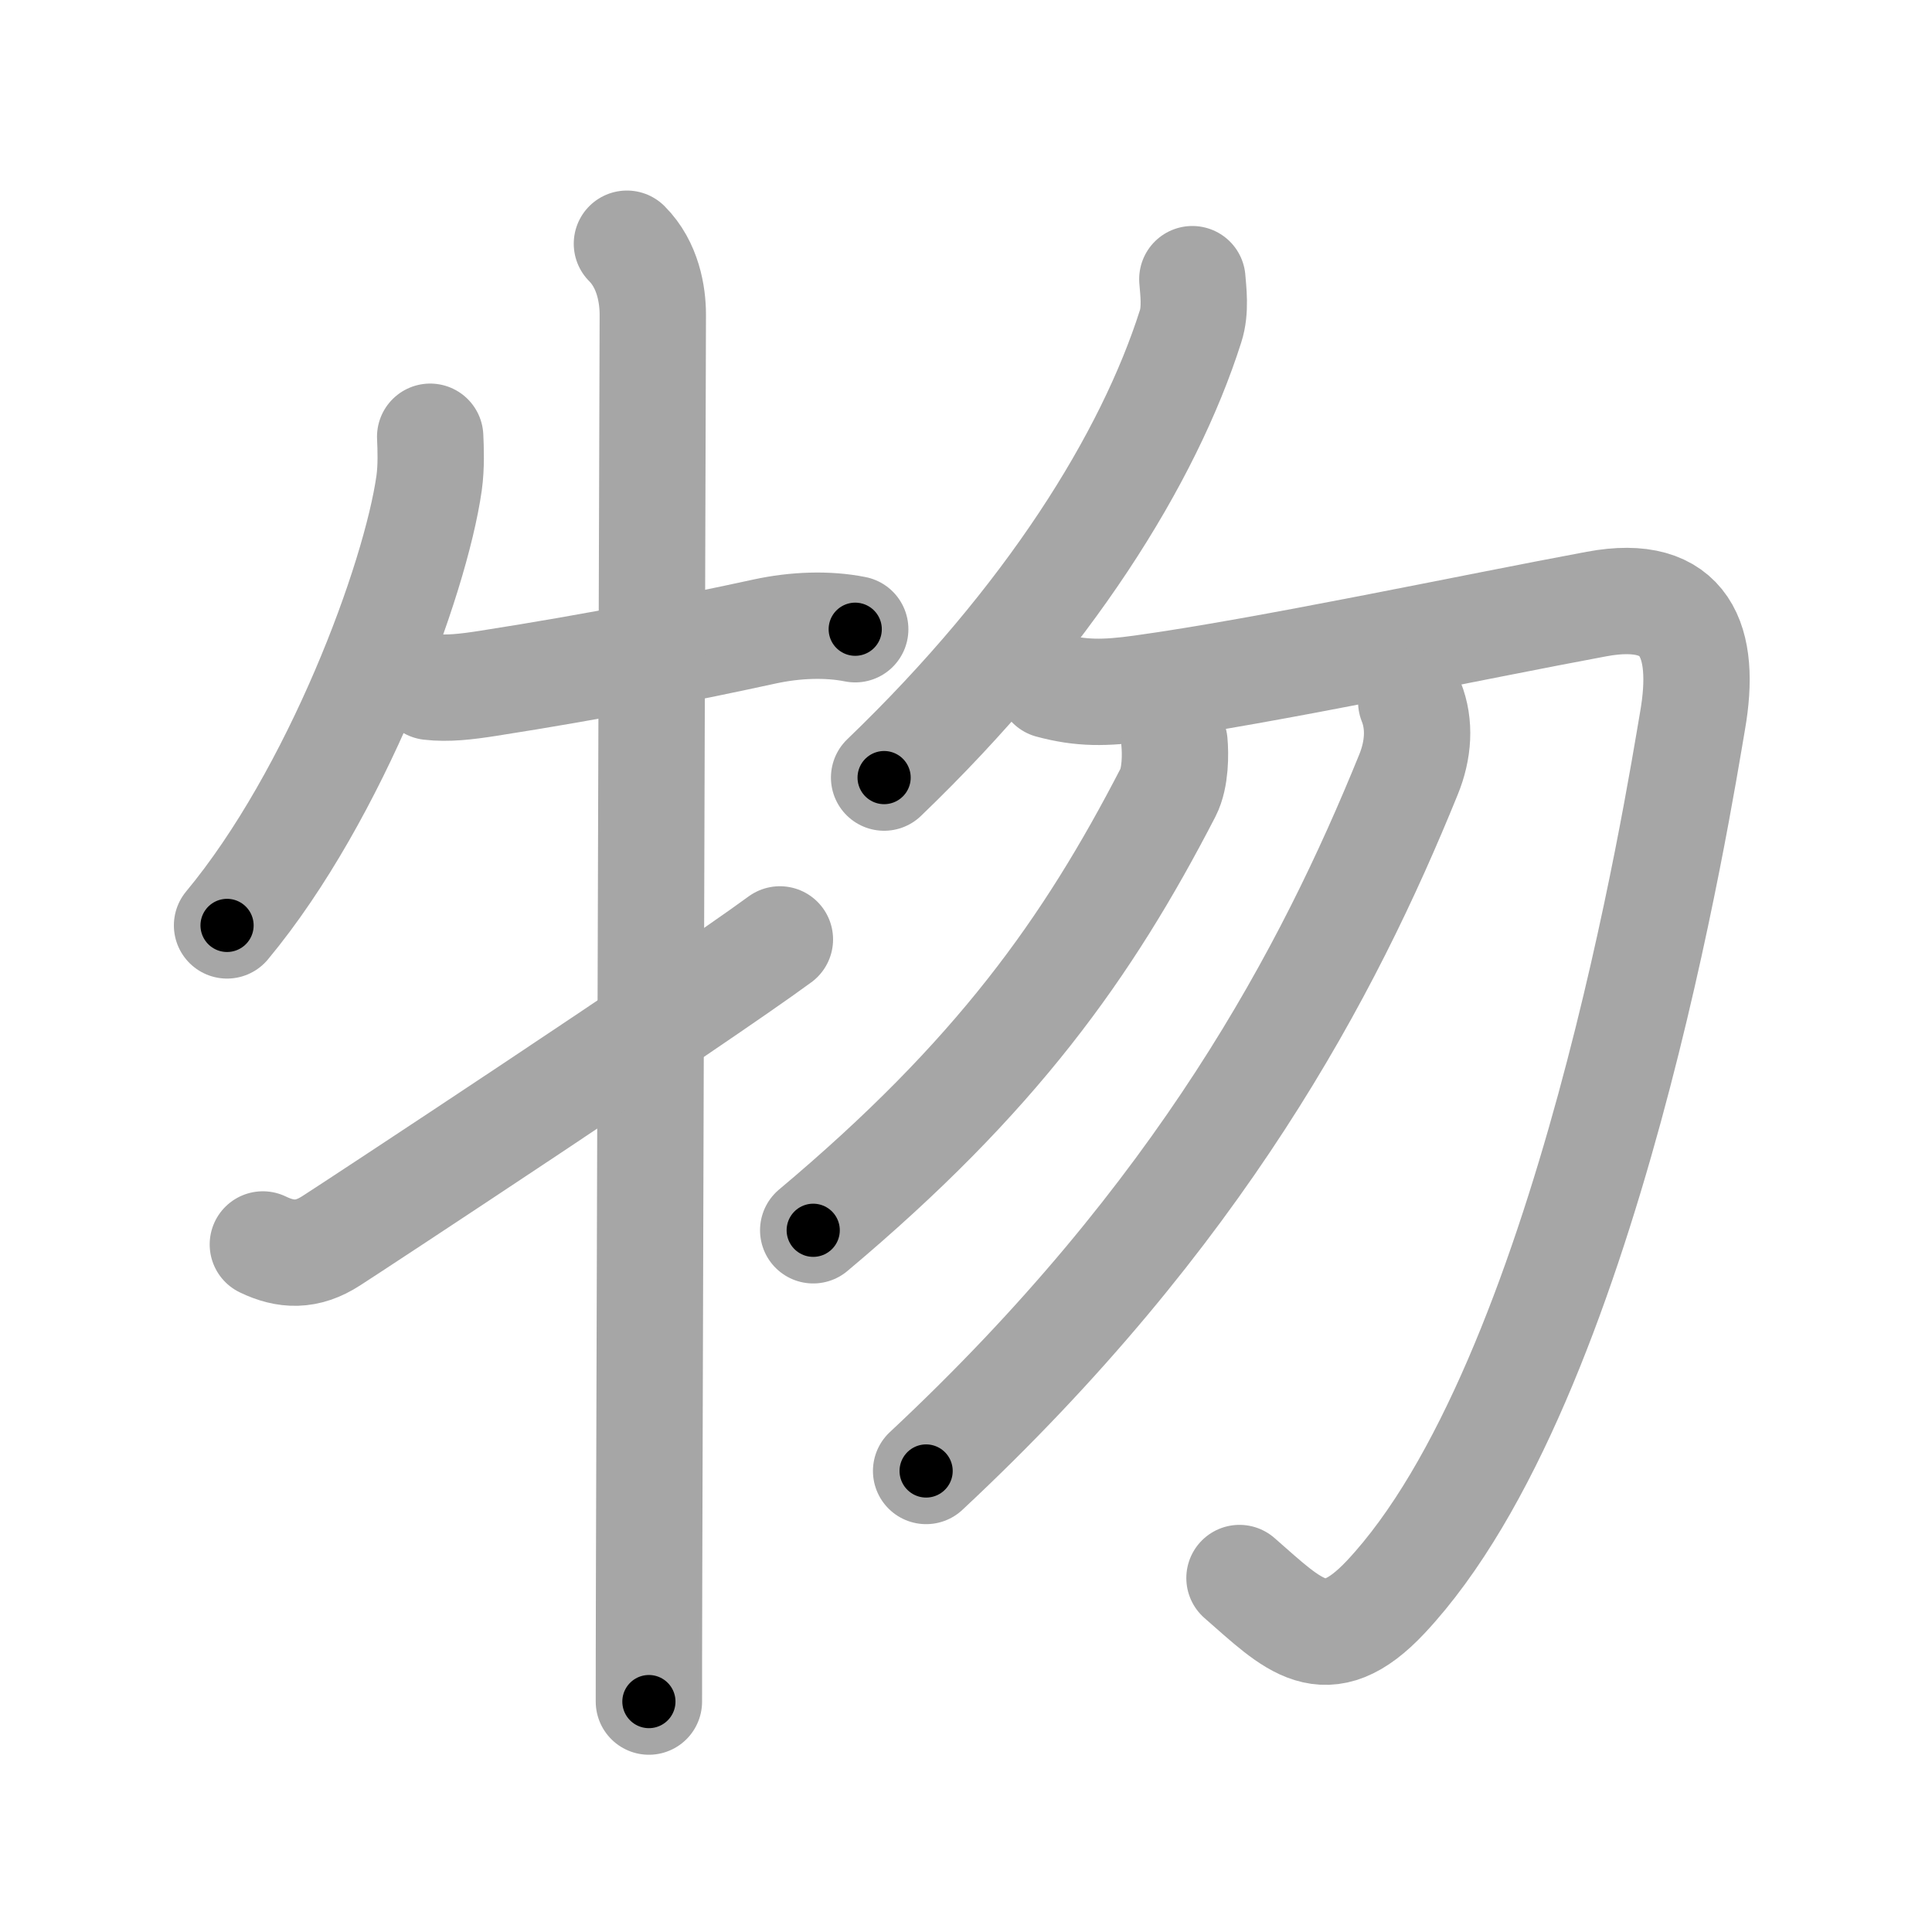 <svg xmlns="http://www.w3.org/2000/svg" viewBox="0 0 109 109" id="7269"><g fill="none" stroke="#a6a6a6" stroke-width="6" stroke-linecap="round" stroke-linejoin="round"><g><g><path d="M24.27,24.64c0.03,0.65,0.07,1.68-0.06,2.61c-0.78,5.5-5.26,17.57-11.4,24.96" /><path d="M24.25,38.75c1,0.12,2.08-0.01,3.24-0.19c6.4-1,11.5-2.03,15.64-2.93c1.75-0.38,3.57-0.44,5.12-0.13" /><path d="M35.37,13.75c1.19,1.19,1.46,2.88,1.46,4c0,0.88-0.16,52.04-0.21,71.5c-0.01,3.29-0.01,5.67-0.01,6.75" /><path d="M14.83,70.21c1.28,0.62,2.49,0.68,3.86-0.21C19.84,69.27,39.15,56.56,44,53" /></g><g p4:phon="勿" xmlns:p4="http://kanjivg.tagaini.net"><g><path d="M67.27,15.75c0.05,0.66,0.2,1.74-0.1,2.66c-2.36,7.42-7.99,16.52-17.29,25.46" /><path d="M59.25,38.66c1.75,0.47,3.07,0.46,5.16,0.17c6.96-0.96,18.71-3.46,25.66-4.75c5.08-0.95,6.2,2.13,5.42,6.59c-0.77,4.47-5.95,37.3-17.3,49.42c-3.41,3.64-5.21,1.6-8.26-1.06" /></g><path d="M66.26,41.88c0.06,0.64,0.07,1.99-0.36,2.83c-4.54,8.79-9.7,16.04-20.02,24.7" /><path d="M79.62,39.6c0.51,1.27,0.41,2.72-0.16,4.11c-4.52,11.13-11.71,24.8-27.21,39.28" /></g></g></g><g fill="none" stroke="#000" stroke-width="3" stroke-linecap="round" stroke-linejoin="round"><path d="M24.27,24.64c0.03,0.65,0.07,1.68-0.06,2.61c-0.78,5.5-5.26,17.57-11.4,24.96" stroke-dasharray="30.308" stroke-dashoffset="30.308"><animate attributeName="stroke-dashoffset" values="30.308;30.308;0" dur="0.303s" fill="freeze" begin="0s;7269.click" /></path><path d="M24.25,38.75c1,0.12,2.08-0.01,3.24-0.19c6.4-1,11.5-2.03,15.64-2.93c1.75-0.38,3.57-0.44,5.12-0.13" stroke-dasharray="24.328" stroke-dashoffset="24.328"><animate attributeName="stroke-dashoffset" values="24.328" fill="freeze" begin="7269.click" /><animate attributeName="stroke-dashoffset" values="24.328;24.328;0" keyTimes="0;0.555;1" dur="0.546s" fill="freeze" begin="0s;7269.click" /></path><path d="M35.37,13.75c1.19,1.19,1.46,2.88,1.46,4c0,0.88-0.16,52.04-0.21,71.5c-0.01,3.29-0.01,5.67-0.01,6.75" stroke-dasharray="82.619" stroke-dashoffset="82.619"><animate attributeName="stroke-dashoffset" values="82.619" fill="freeze" begin="7269.click" /><animate attributeName="stroke-dashoffset" values="82.619;82.619;0" keyTimes="0;0.468;1" dur="1.167s" fill="freeze" begin="0s;7269.click" /></path><path d="M14.83,70.21c1.28,0.62,2.49,0.68,3.86-0.21C19.84,69.27,39.15,56.56,44,53" stroke-dasharray="34.565" stroke-dashoffset="34.565"><animate attributeName="stroke-dashoffset" values="34.565" fill="freeze" begin="7269.click" /><animate attributeName="stroke-dashoffset" values="34.565;34.565;0" keyTimes="0;0.771;1" dur="1.513s" fill="freeze" begin="0s;7269.click" /></path><path d="M67.27,15.75c0.05,0.66,0.2,1.74-0.1,2.66c-2.36,7.42-7.99,16.52-17.29,25.46" stroke-dasharray="33.756" stroke-dashoffset="33.756"><animate attributeName="stroke-dashoffset" values="33.756" fill="freeze" begin="7269.click" /><animate attributeName="stroke-dashoffset" values="33.756;33.756;0" keyTimes="0;0.817;1" dur="1.851s" fill="freeze" begin="0s;7269.click" /></path><path d="M59.25,38.66c1.75,0.47,3.07,0.46,5.16,0.17c6.96-0.96,18.71-3.46,25.66-4.75c5.08-0.95,6.2,2.13,5.42,6.59c-0.77,4.47-5.95,37.3-17.3,49.42c-3.41,3.64-5.21,1.6-8.26-1.06" stroke-dasharray="104.971" stroke-dashoffset="104.971"><animate attributeName="stroke-dashoffset" values="104.971" fill="freeze" begin="7269.click" /><animate attributeName="stroke-dashoffset" values="104.971;104.971;0" keyTimes="0;0.701;1" dur="2.64s" fill="freeze" begin="0s;7269.click" /></path><path d="M66.26,41.88c0.06,0.64,0.07,1.99-0.36,2.83c-4.54,8.79-9.7,16.04-20.02,24.7" stroke-dasharray="34.92" stroke-dashoffset="34.92"><animate attributeName="stroke-dashoffset" values="34.92" fill="freeze" begin="7269.click" /><animate attributeName="stroke-dashoffset" values="34.92;34.92;0" keyTimes="0;0.883;1" dur="2.989s" fill="freeze" begin="0s;7269.click" /></path><path d="M79.62,39.6c0.51,1.27,0.41,2.72-0.16,4.11c-4.52,11.13-11.71,24.8-27.21,39.28" stroke-dasharray="52.406" stroke-dashoffset="52.406"><animate attributeName="stroke-dashoffset" values="52.406" fill="freeze" begin="7269.click" /><animate attributeName="stroke-dashoffset" values="52.406;52.406;0" keyTimes="0;0.851;1" dur="3.513s" fill="freeze" begin="0s;7269.click" /></path></g></svg>
